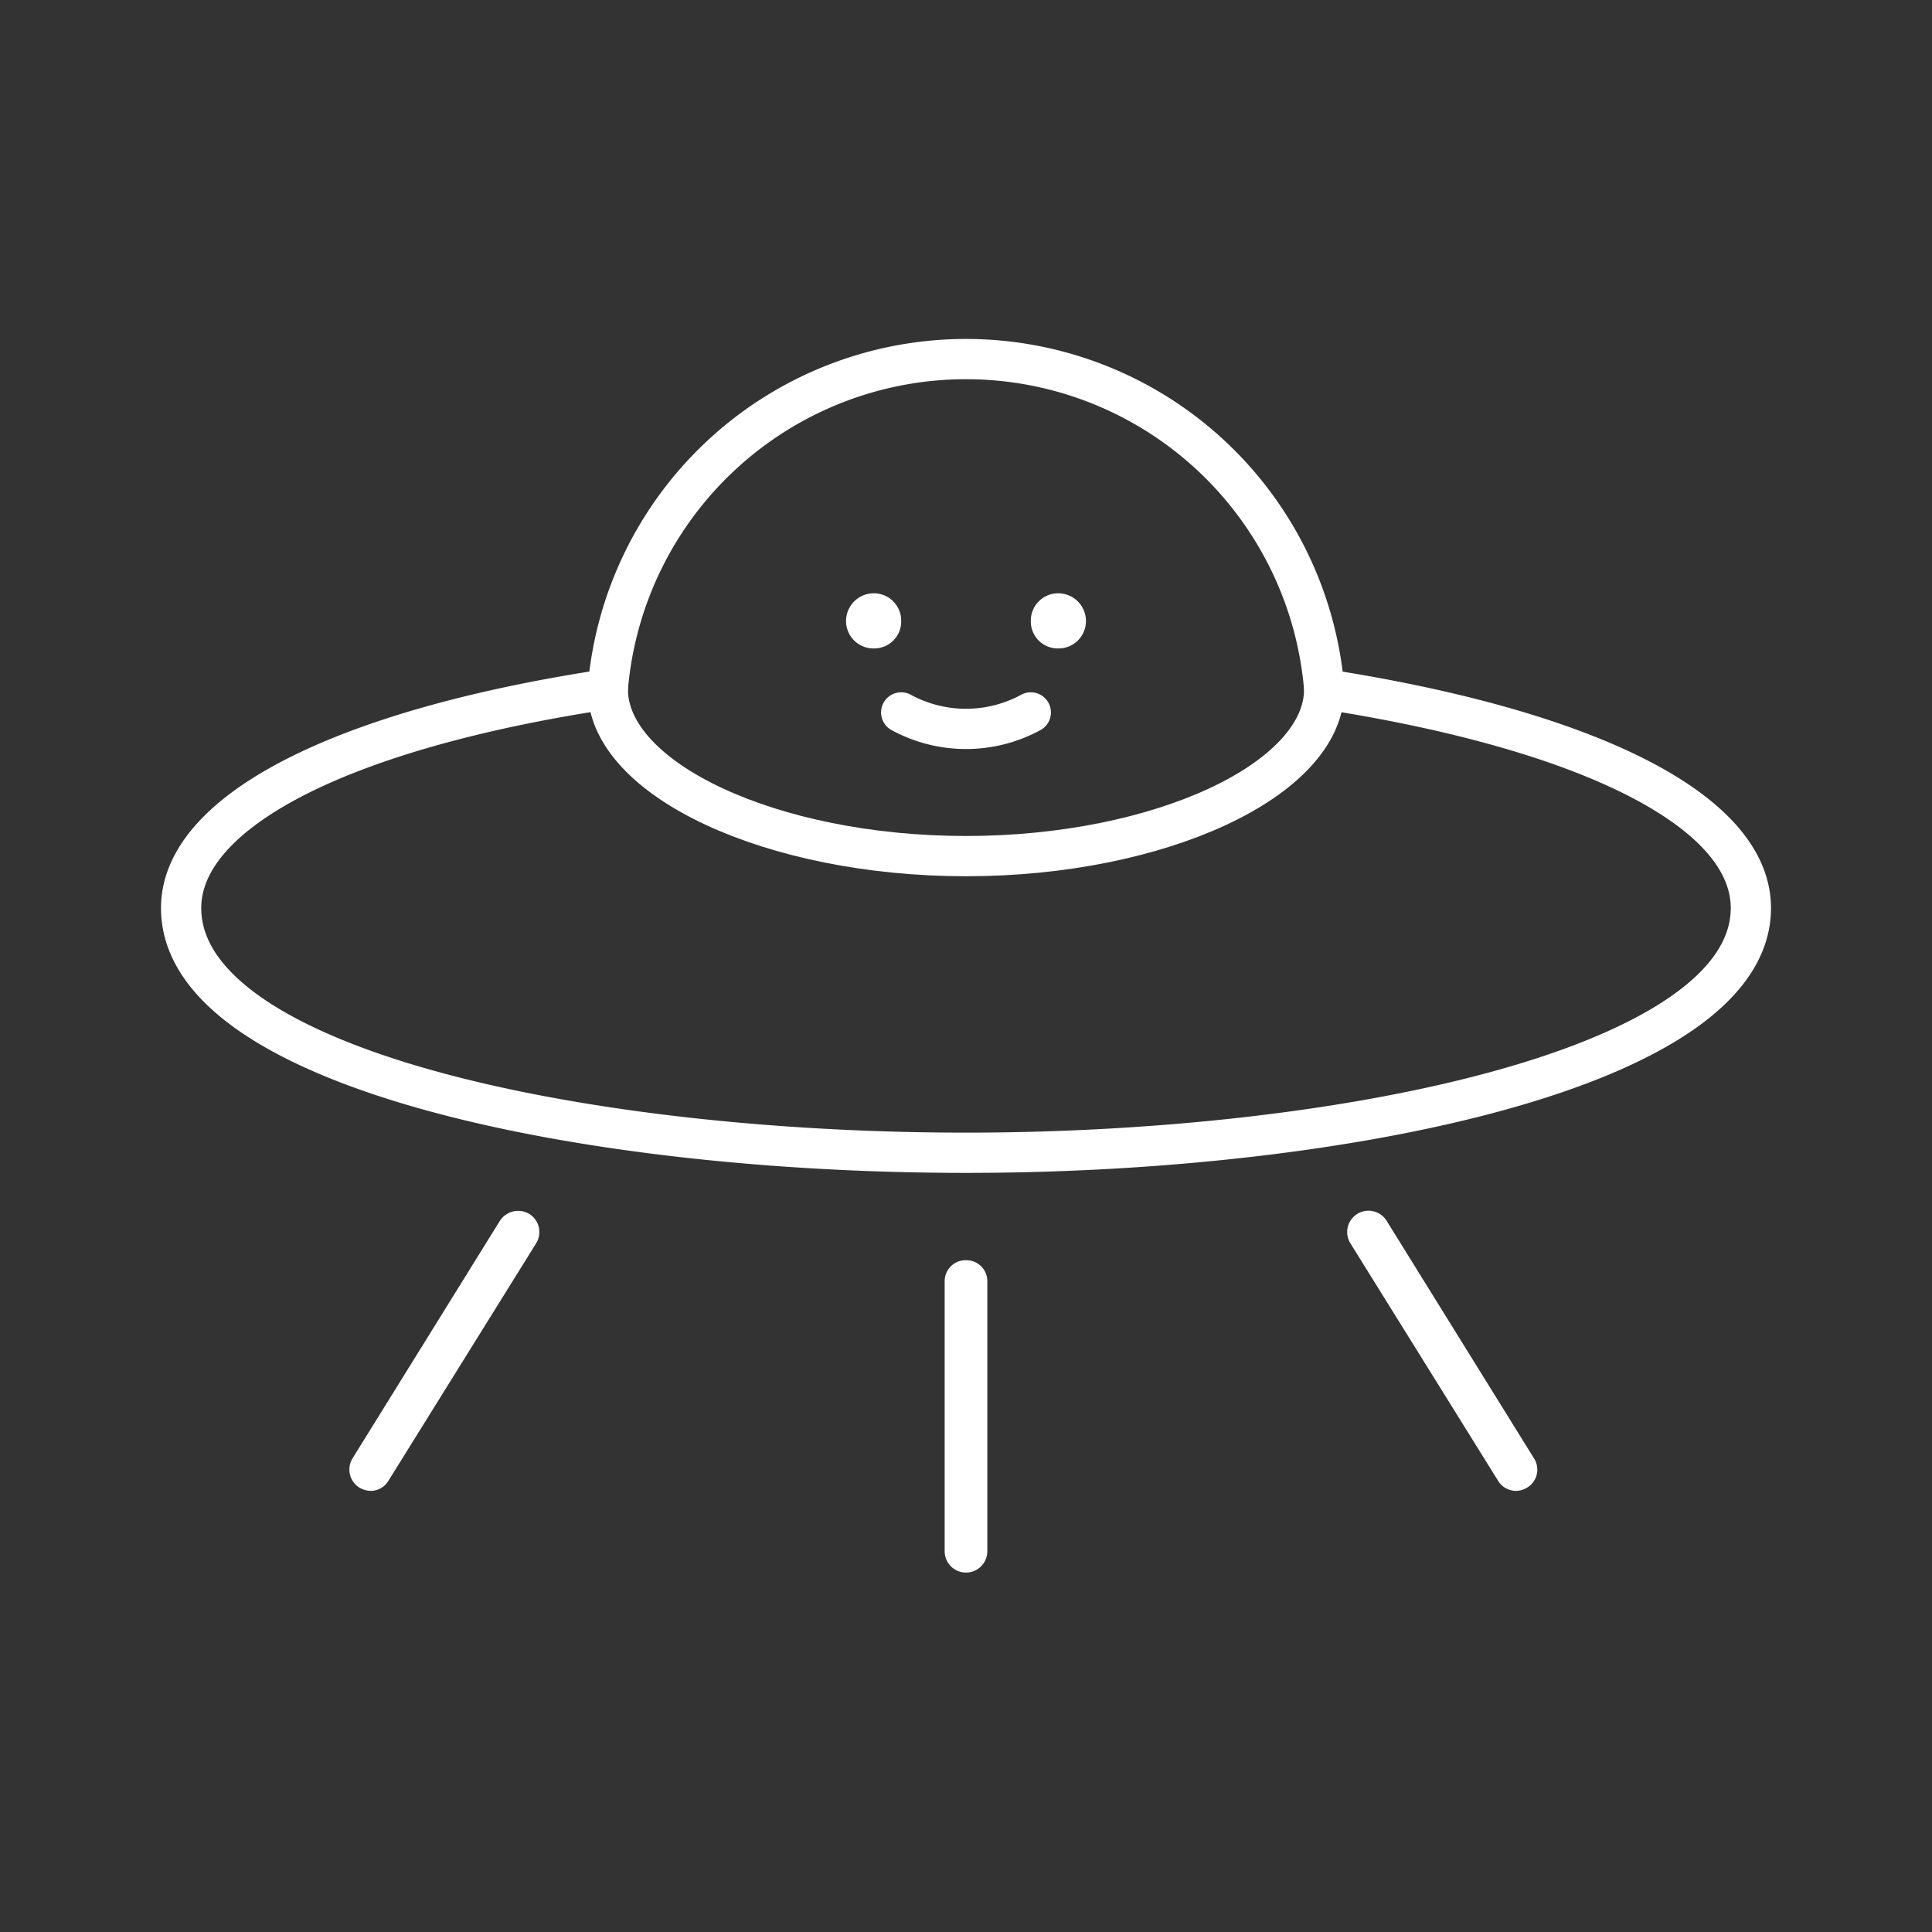 <svg xmlns="http://www.w3.org/2000/svg" viewBox="0 0 48 48"><rect x="0" y="0" width="48" height="48" fill="#333333" stroke="none"/><defs><style>.a{fill:#fff;}.b{fill:none;stroke:#fff;stroke-linecap:round;stroke-linejoin:round;}</style></defs><path class="a" d="M34.45,30.33a.53.53,0,1,0-.9.56l3.67,5.9a.52.52,0,0,0,.44.25.54.54,0,0,0,.28-.08.52.52,0,0,0,.17-.73Z"/><path class="a" d="M24,31.31a.52.52,0,0,0-.53.52v6.71a.53.53,0,0,0,1.06,0V31.83A.52.52,0,0,0,24,31.31Z"/><path class="a" d="M13.15,30.16a.54.54,0,0,0-.73.17l-3.66,5.9a.53.53,0,0,0,.17.73.57.57,0,0,0,.28.08.51.51,0,0,0,.44-.25l3.67-5.9A.53.53,0,0,0,13.15,30.16Z"/><path class="a" d="M22.39,15.43a.68.68,0,0,0-.68-.69.69.69,0,0,0-.69.69.68.68,0,0,0,.69.68A.67.67,0,0,0,22.39,15.43Z"/><path class="b" d="M22.39,17.7a3.37,3.37,0,0,0,3.22,0"/><path class="a" d="M26.29,14.74a.68.68,0,0,0-.68.69.67.67,0,0,0,.68.68.68.68,0,0,0,.69-.68A.69.69,0,0,0,26.29,14.74Z"/><path class="b" d="M32.9,17.12a8.93,8.93,0,0,0-17.8,0c-6.63,1-10.6,3.05-10.6,5.44,0,4,10.05,6.08,19.5,6.08s19.5-2.13,19.5-6.08C43.5,20.17,39.54,18.15,32.9,17.12Z"/><path class="b" d="M32.9,17.12c0,2.25-4.08,4.15-8.9,4.15s-8.9-1.9-8.9-4.15"/></svg>